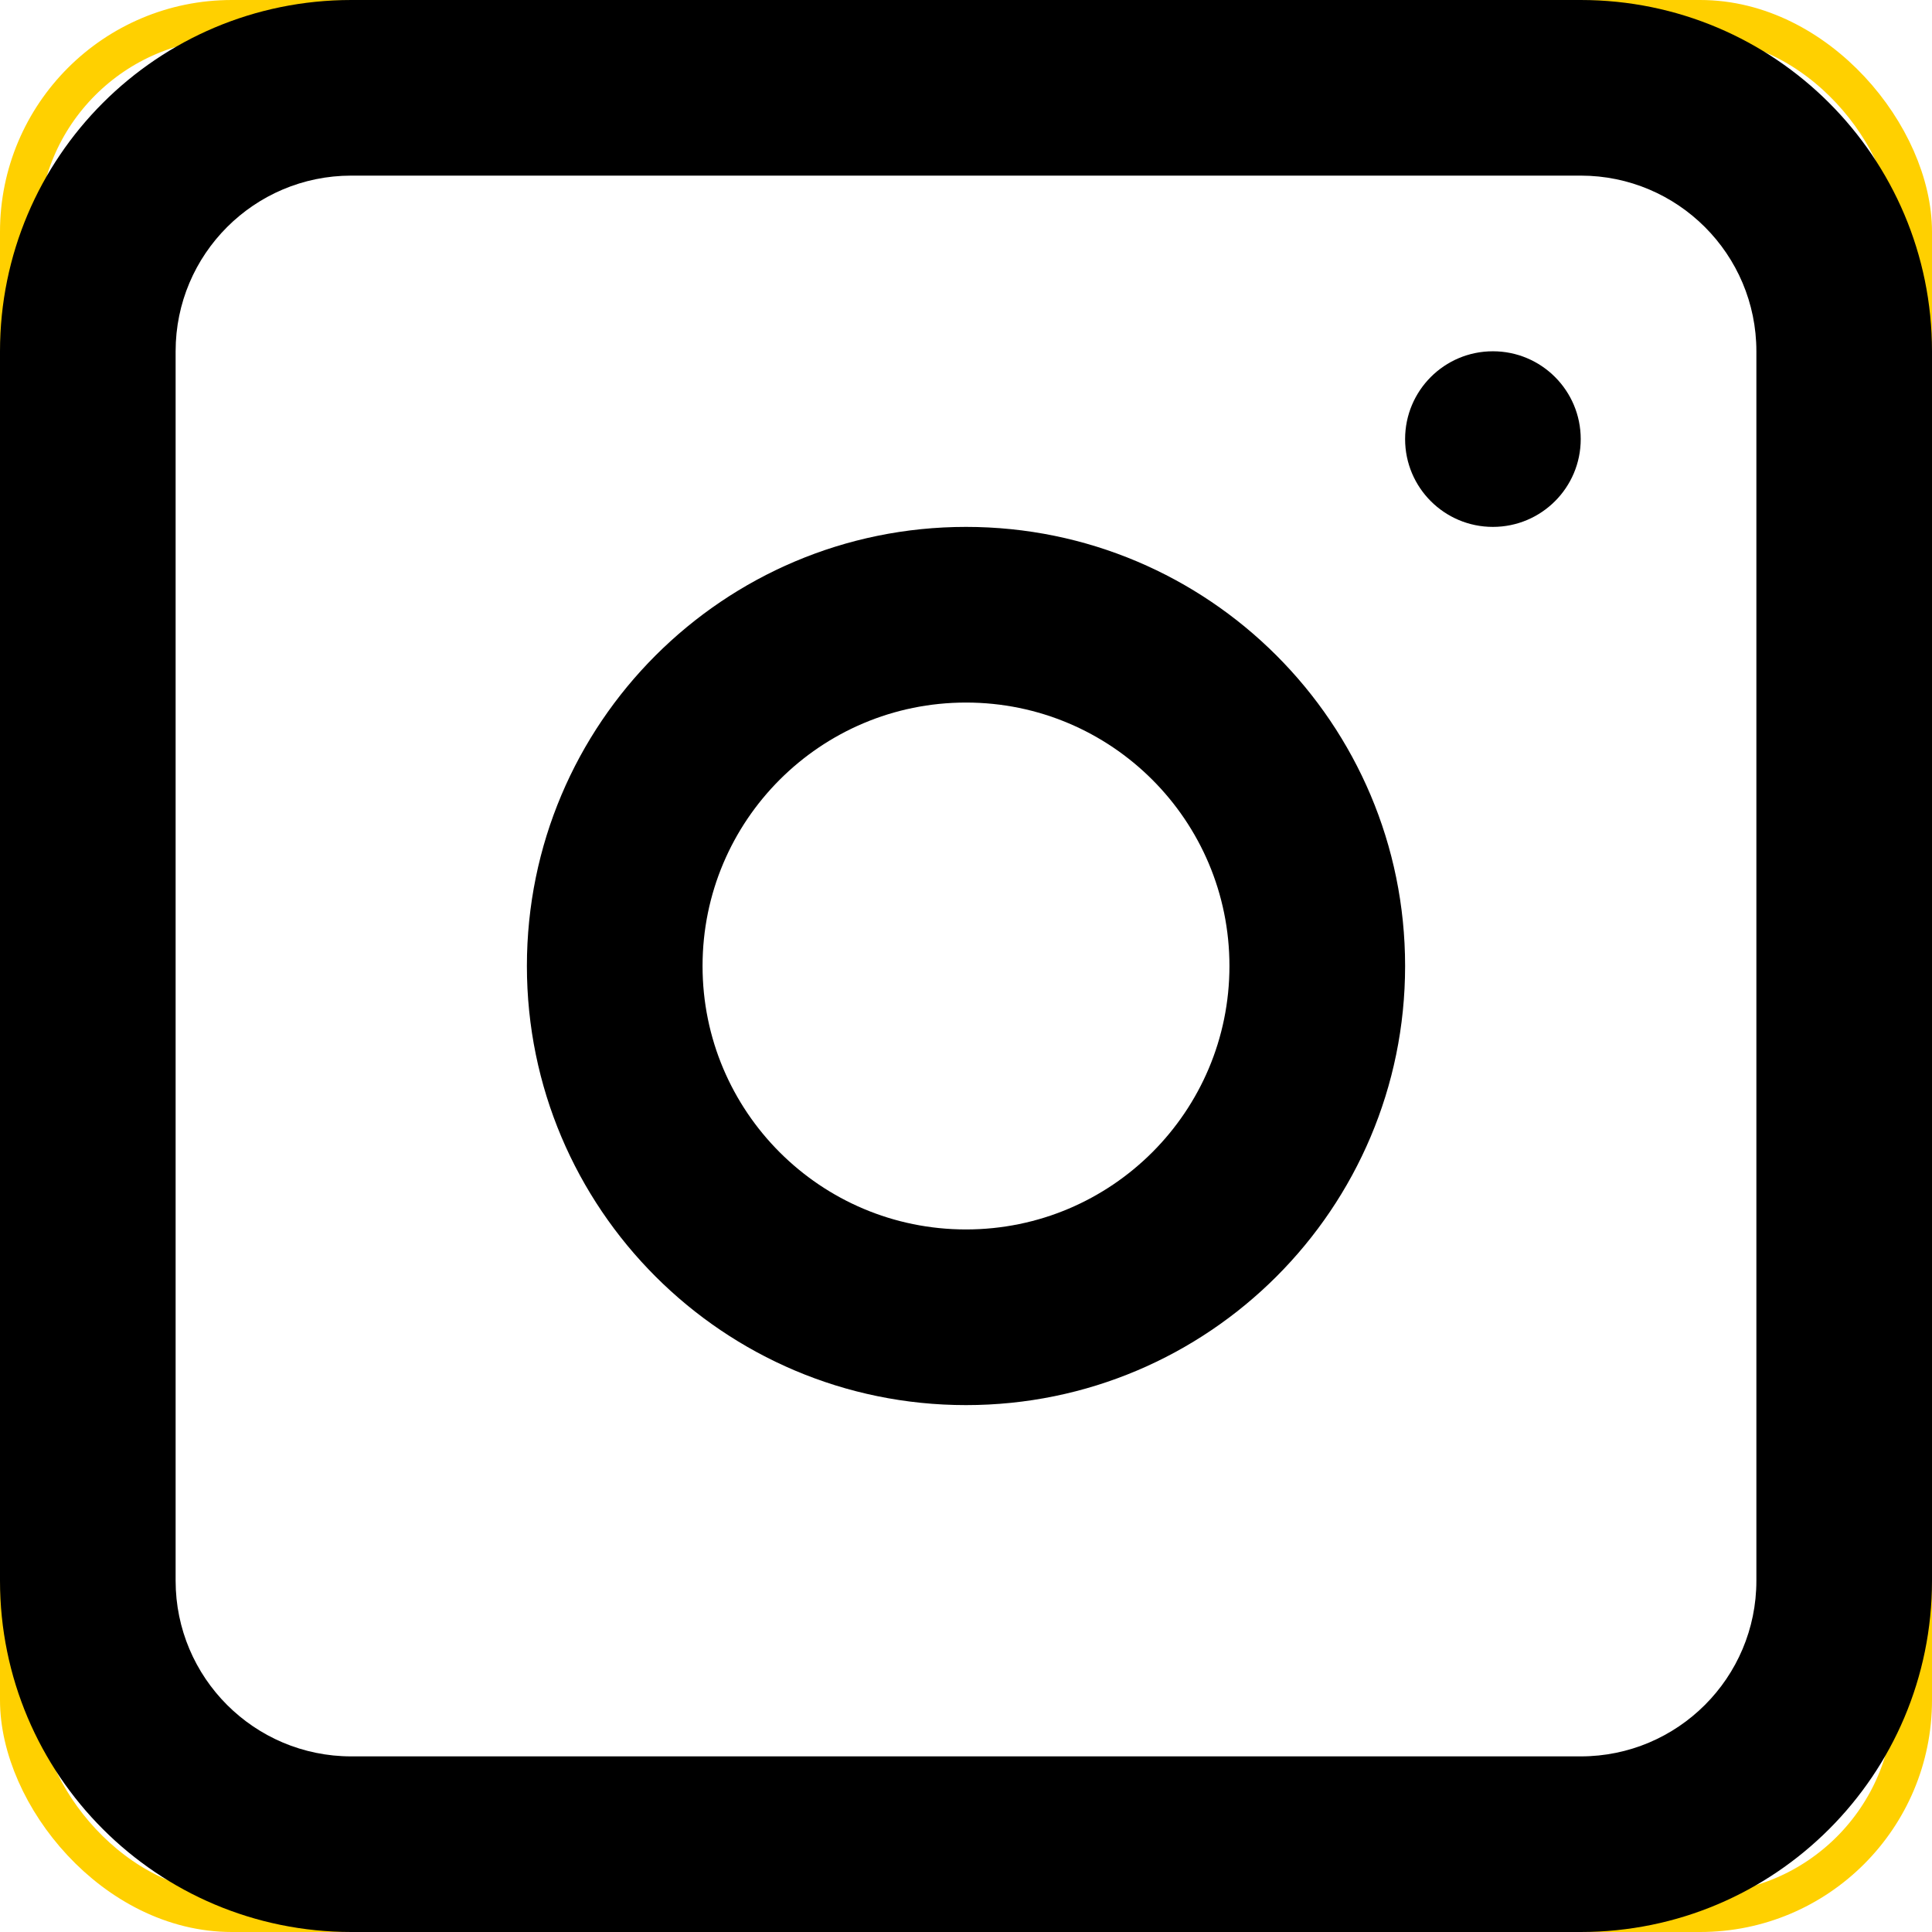 <svg width="50" height="50" viewBox="0 0 50 50" fill="none" xmlns="http://www.w3.org/2000/svg">
<rect x="0.5" y="0.5" width="49" height="49" rx="5.5" stroke="#FFD000"/>
<path fill-rule="evenodd" clip-rule="evenodd" d="M25 13.636C18.724 13.636 13.636 18.724 13.636 25C13.636 31.276 18.724 36.364 25 36.364C31.276 36.364 36.364 31.276 36.364 25C36.364 18.724 31.276 13.636 25 13.636ZM18.182 25C18.182 28.766 21.234 31.818 25 31.818C28.766 31.818 31.818 28.766 31.818 25C31.818 21.234 28.766 18.182 25 18.182C21.234 18.182 18.182 21.234 18.182 25Z" fill="black"/>
<path d="M38.636 9.091C37.381 9.091 36.364 10.108 36.364 11.364C36.364 12.619 37.381 13.636 38.636 13.636C39.892 13.636 40.909 12.619 40.909 11.364C40.909 10.108 39.892 9.091 38.636 9.091Z" fill="black"/>
<path fill-rule="evenodd" clip-rule="evenodd" d="M9.091 0C4.07 0 0 4.07 0 9.091V40.909C0 45.93 4.07 50 9.091 50H40.909C45.93 50 50 45.93 50 40.909V9.091C50 4.07 45.93 0 40.909 0H9.091ZM40.909 4.545H9.091C6.581 4.545 4.545 6.581 4.545 9.091V40.909C4.545 43.419 6.581 45.455 9.091 45.455H40.909C43.419 45.455 45.455 43.419 45.455 40.909V9.091C45.455 6.581 43.419 4.545 40.909 4.545Z" fill="black"/>
</svg>
